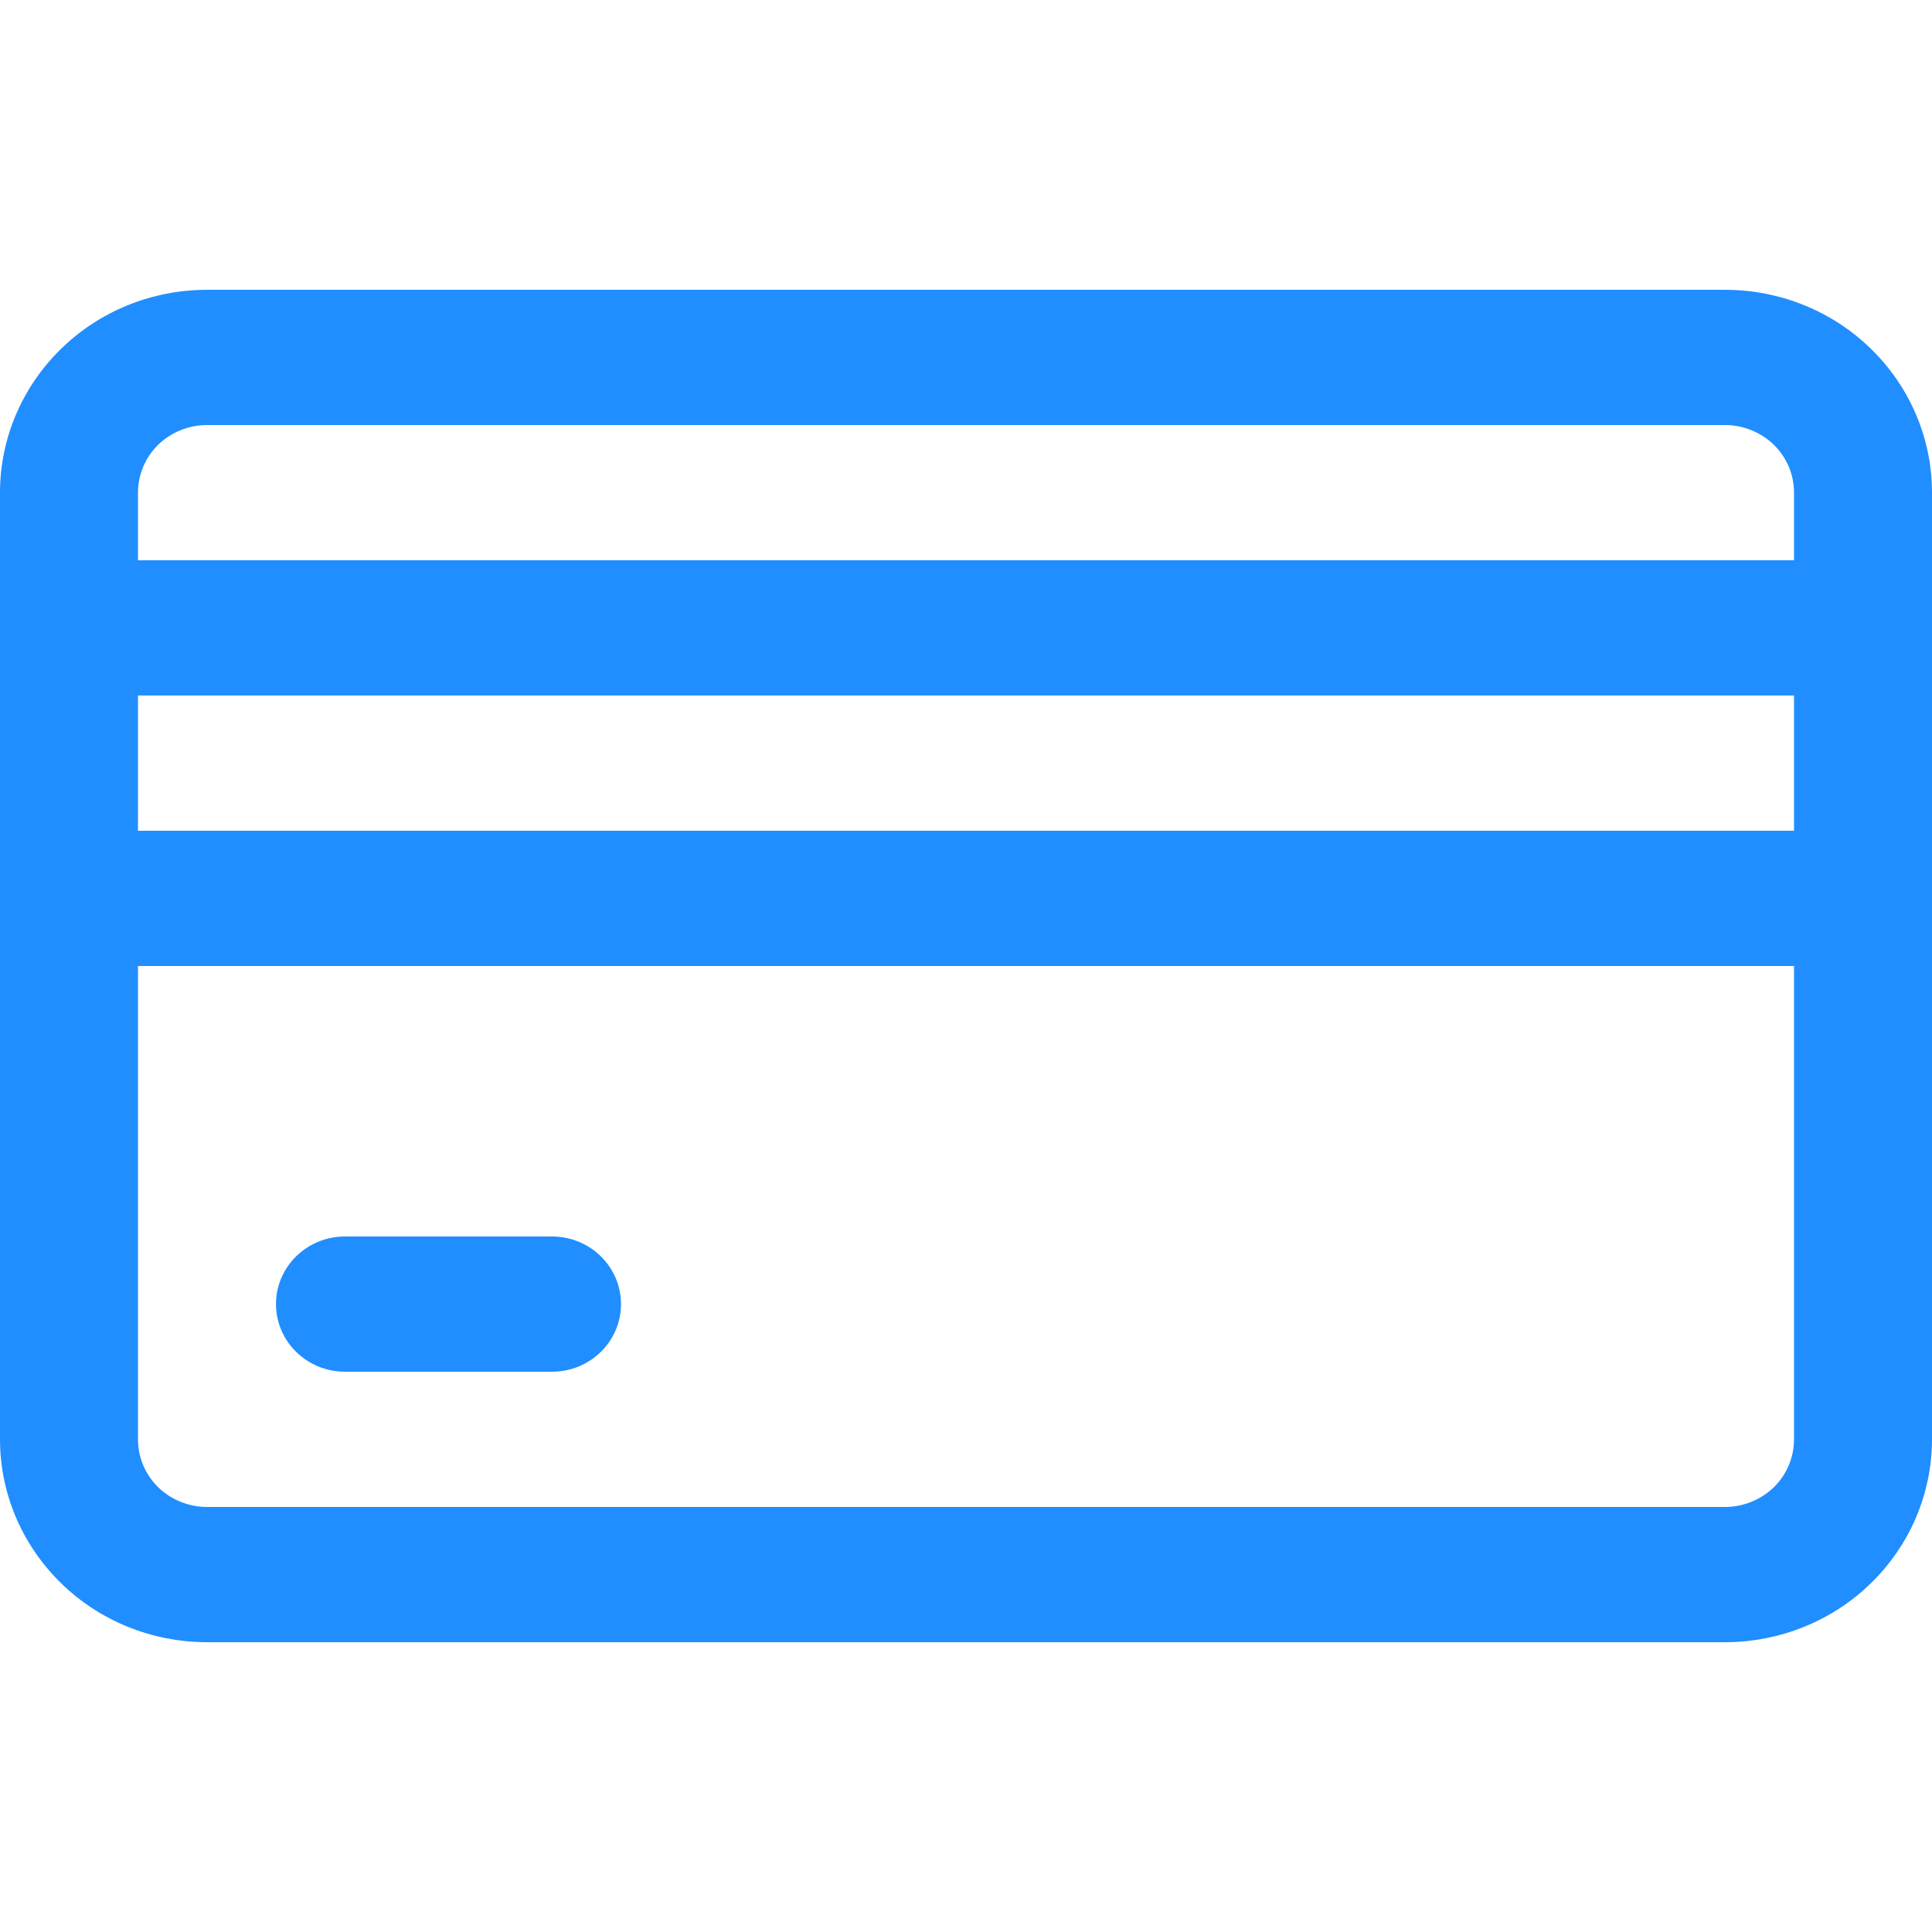 <svg width="40" height="40" viewBox="0 0 40 40" fill="none" xmlns="http://www.w3.org/2000/svg">
<path fill-rule="evenodd" clip-rule="evenodd" d="M0 29.8V10.2C0 9.086 0.451 8.019 1.257 7.229C2.057 6.442 3.149 6 4.286 6H35.714C36.851 6 37.943 6.442 38.743 7.229C39.549 8.019 40 9.086 40 10.2V29.8C40 30.914 39.549 31.981 38.743 32.771C37.943 33.558 36.851 34 35.714 34H4.286C3.149 34 2.057 33.558 1.257 32.771C0.451 31.981 0 30.914 0 29.8ZM37.143 11.6V10.2C37.143 9.828 36.994 9.472 36.726 9.209C36.457 8.948 36.091 8.8 35.714 8.8H4.286C3.909 8.8 3.543 8.948 3.274 9.209C3.006 9.472 2.857 9.828 2.857 10.2V11.6H37.143ZM37.143 17.2V14.4H2.857V17.2H37.143ZM2.857 20V29.8C2.857 30.172 3.006 30.528 3.274 30.791C3.543 31.052 3.909 31.2 4.286 31.2H35.714C36.091 31.2 36.457 31.052 36.726 30.791C36.994 30.528 37.143 30.172 37.143 29.8V20H2.857ZM7.143 28.4C6.354 28.4 5.714 27.773 5.714 27C5.714 26.227 6.354 25.6 7.143 25.6H11.429C12.217 25.6 12.857 26.227 12.857 27C12.857 27.773 12.217 28.4 11.429 28.4H7.143Z" fill="#208EFF"/>
</svg>
